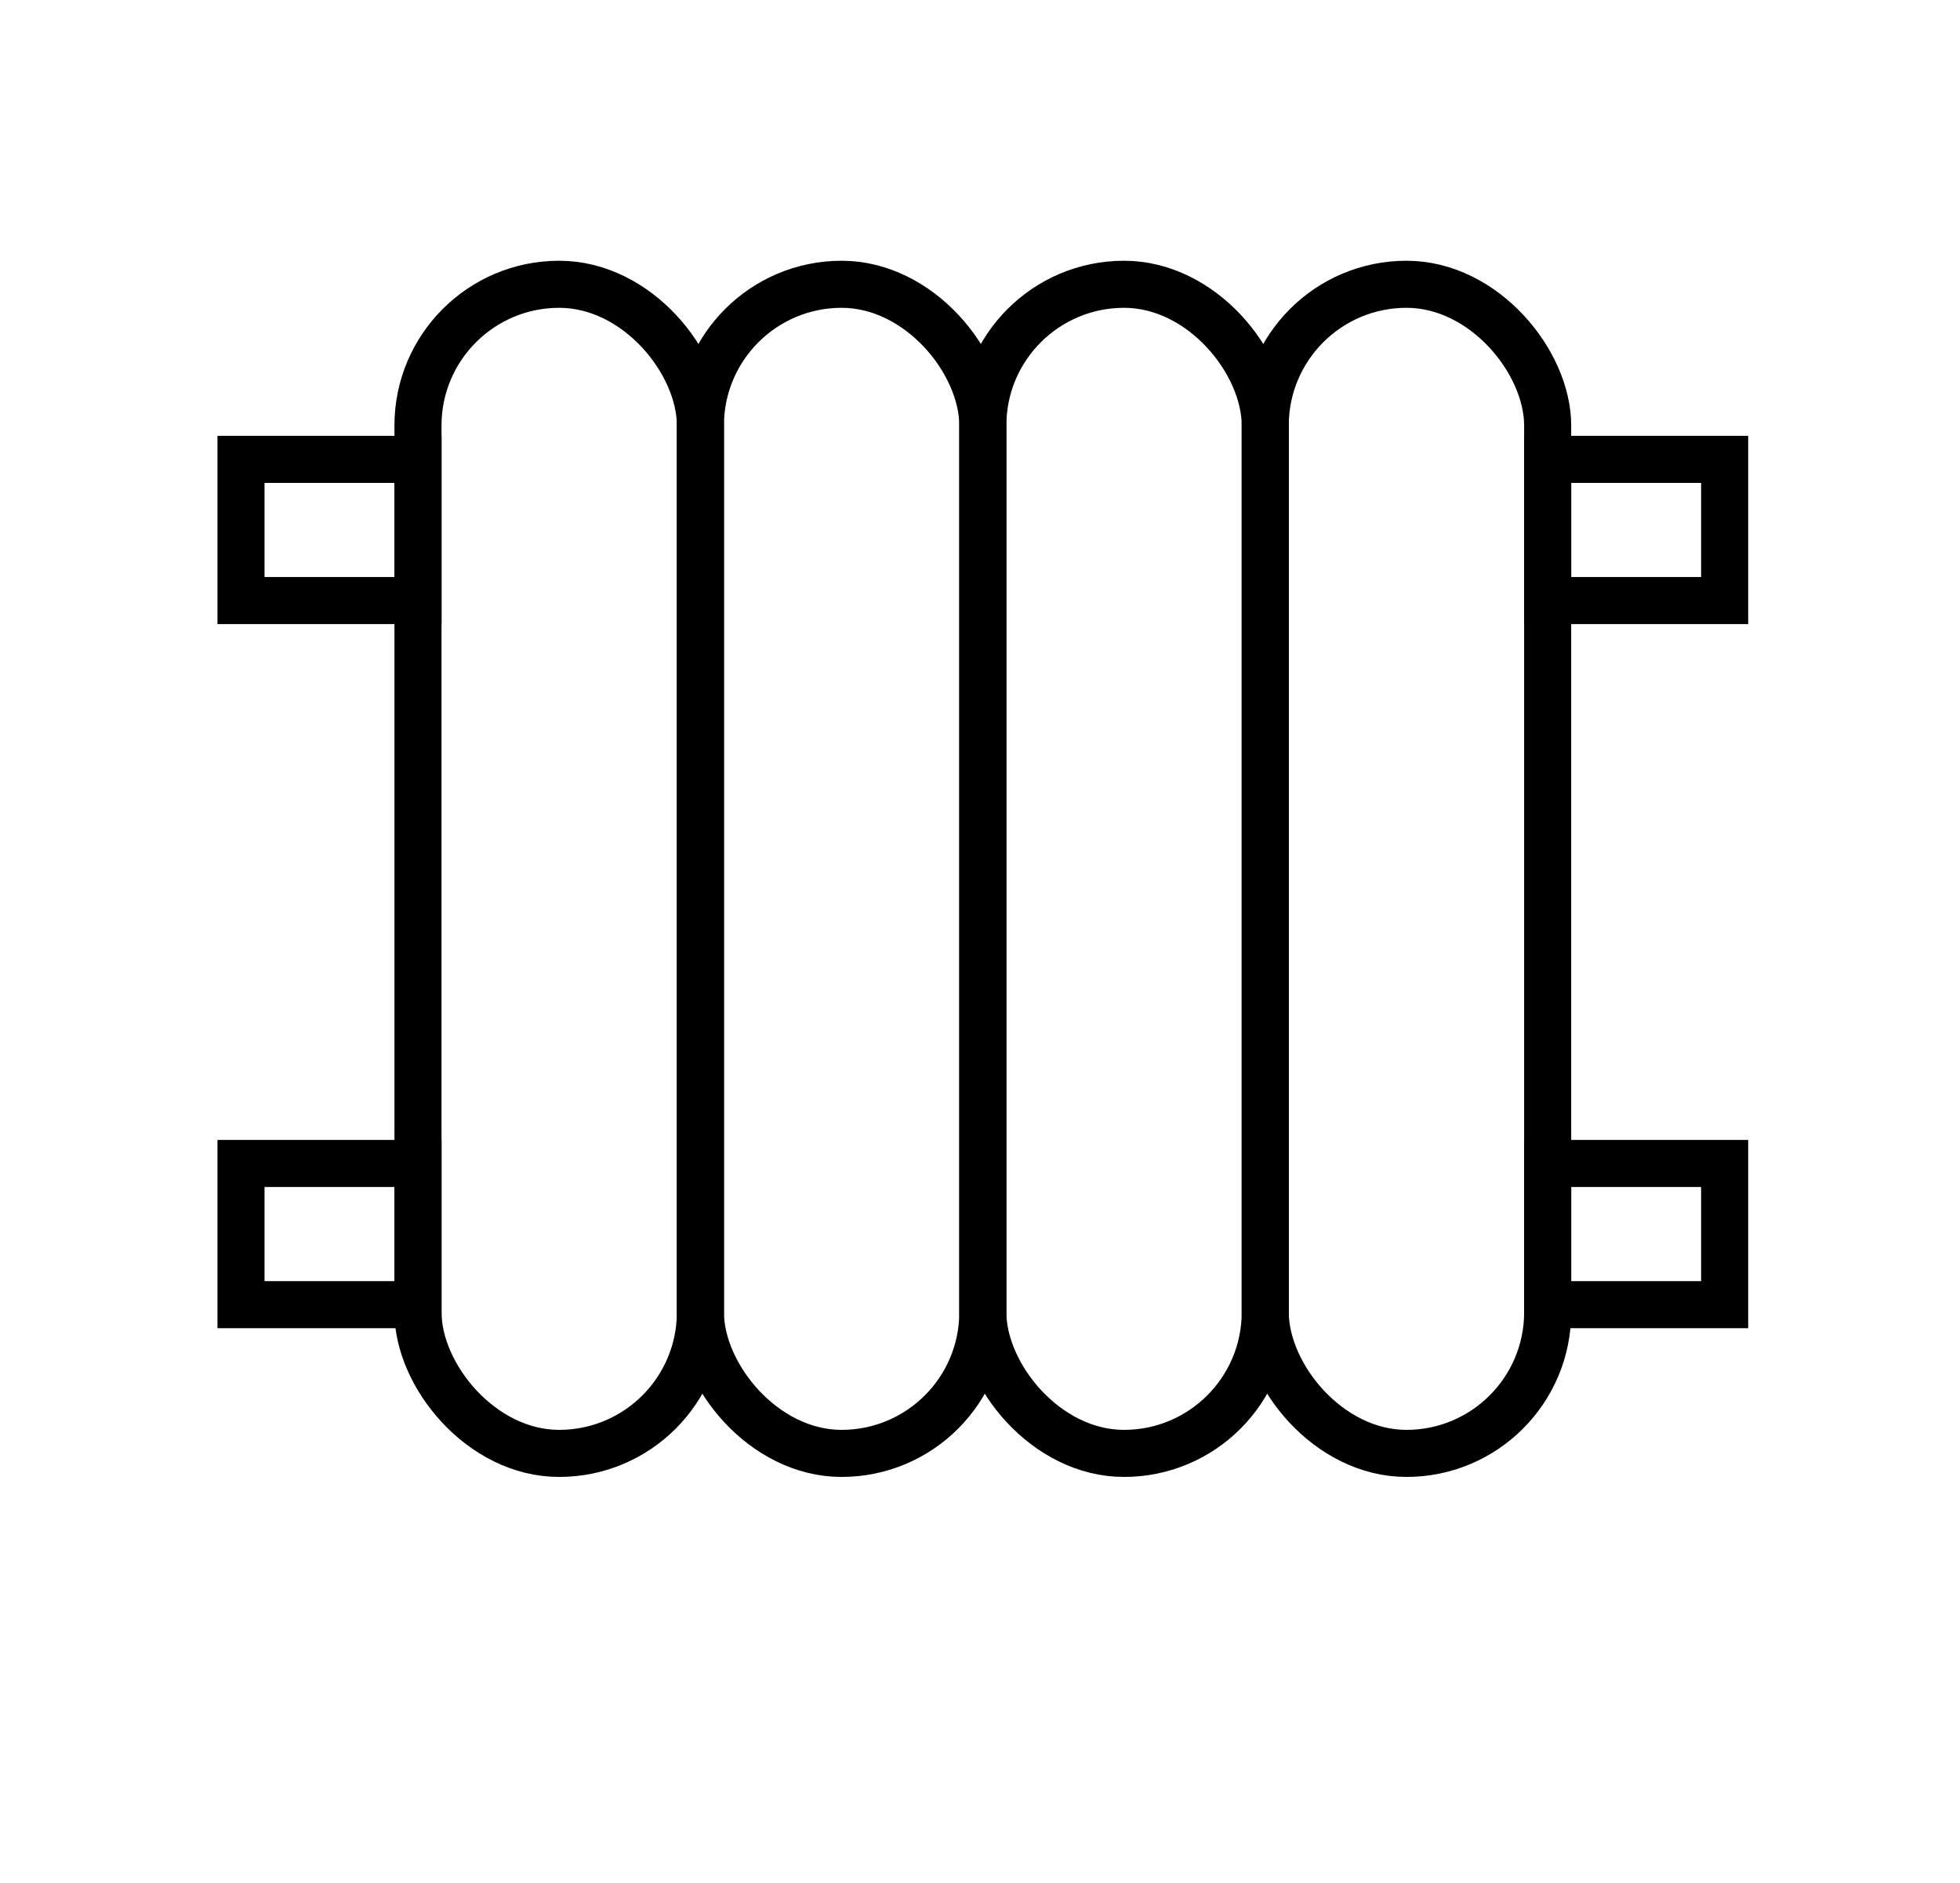 <?xml version="1.0" encoding="UTF-8"?>
<svg id="Layer_1" data-name="Layer 1" xmlns="http://www.w3.org/2000/svg" viewBox="0 0 10.41 10">
  <defs>
    <style>
      .cls-1 {
        fill: none;
        stroke: #000;
        stroke-linecap: square;
        stroke-miterlimit: 10;
        stroke-width: .25px;
      }
    </style>
  </defs>
  <rect class="cls-1" x="2.22" y="1.51" width="1.5" height="6.21" rx=".75" ry=".75"/>
  <rect class="cls-1" x="3.72" y="1.51" width="1.5" height="6.21" rx=".75" ry=".75"/>
  <rect class="cls-1" x="5.22" y="1.51" width="1.5" height="6.21" rx=".75" ry=".75"/>
  <rect class="cls-1" x="6.72" y="1.51" width="1.5" height="6.21" rx=".75" ry=".75"/>
  <rect class="cls-1" x="1.28" y="2.44" width=".94" height=".75"/>
  <rect class="cls-1" x="1.28" y="6.18" width=".94" height=".75"/>
  <rect class="cls-1" x="8.22" y="2.44" width=".94" height=".75"/>
  <rect class="cls-1" x="8.22" y="6.18" width=".94" height=".75"/>
</svg>